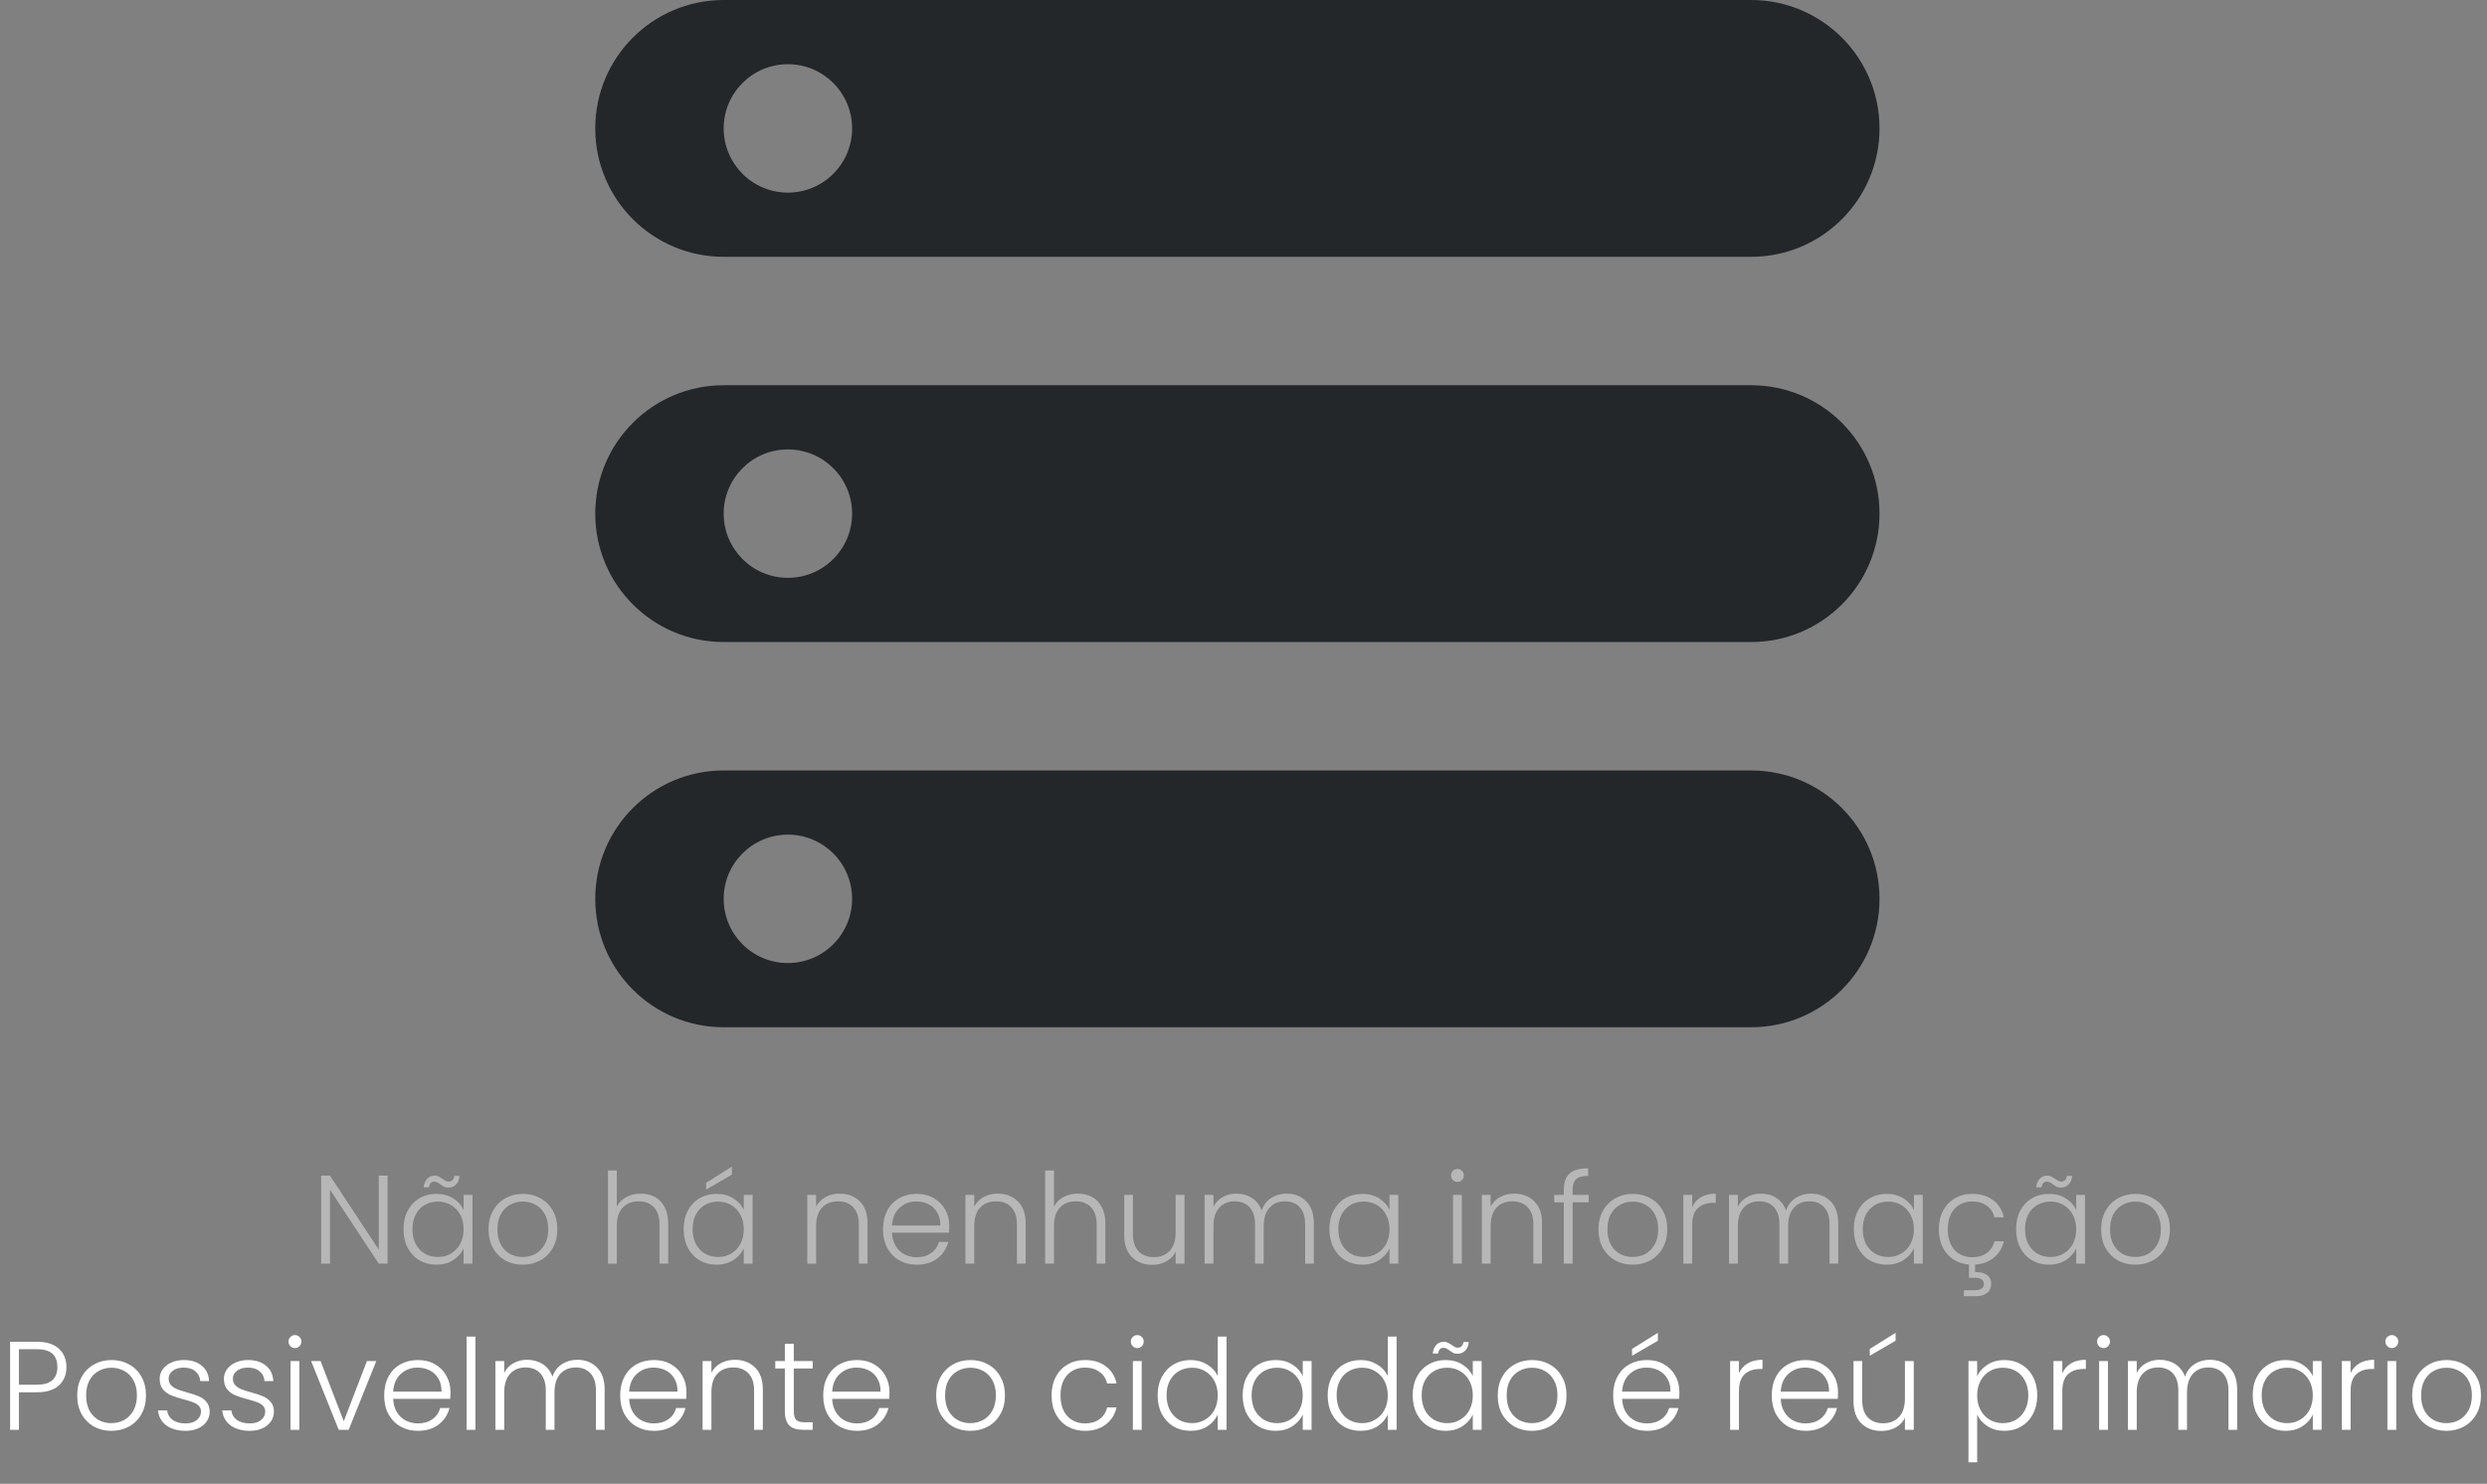<svg width="305" height="182" viewBox="0 0 305 182" fill="none" xmlns="http://www.w3.org/2000/svg">
<rect x="0" y="0" width="305" height="182" fill="#808080" stroke="none"/>
<path d="M73 110.25C73 118.948 80.052 126 88.75 126H214.75C223.448 126 230.5 118.948 230.5 110.25C230.5 101.552 223.448 94.5 214.75 94.5H88.75C80.052 94.5 73 101.552 73 110.25ZM88.75 110.25C88.75 105.901 92.276 102.375 96.625 102.375C100.974 102.375 104.5 105.901 104.5 110.25C104.5 114.599 100.974 118.125 96.625 118.125C92.276 118.125 88.75 114.599 88.75 110.25ZM88.75 0C80.052 0 73 7.052 73 15.75C73 24.448 80.052 31.5 88.75 31.5H214.75C223.448 31.5 230.5 24.448 230.5 15.75C230.5 7.052 223.448 0 214.75 0H88.75ZM104.5 15.75C104.5 20.099 100.974 23.625 96.625 23.625C92.276 23.625 88.75 20.099 88.75 15.75C88.75 11.401 92.276 7.875 96.625 7.875C100.974 7.875 104.5 11.401 104.5 15.75ZM73 63C73 71.698 80.052 78.75 88.75 78.75H214.75C223.448 78.75 230.5 71.698 230.5 63C230.5 54.301 223.448 47.25 214.75 47.25H88.75C80.052 47.25 73 54.301 73 63ZM88.75 63C88.75 58.651 92.276 55.125 96.625 55.125C100.974 55.125 104.5 58.651 104.5 63C104.5 67.349 100.974 70.875 96.625 70.875C92.276 70.875 88.75 67.349 88.75 63Z" fill="#23272A"/>
<path d="M47.53 155H46.448L40.468 145.914V155H39.387V144.199H40.468L46.448 153.269V144.199H47.53V155ZM49.485 150.766C49.485 149.901 49.655 149.144 49.995 148.495C50.345 147.836 50.824 147.331 51.432 146.981C52.05 146.62 52.745 146.44 53.518 146.44C54.322 146.44 55.012 146.625 55.589 146.996C56.176 147.367 56.598 147.841 56.856 148.418V146.563H57.937V155H56.856V153.13C56.588 153.707 56.16 154.186 55.573 154.567C54.996 154.938 54.306 155.124 53.503 155.124C52.74 155.124 52.05 154.943 51.432 154.583C50.824 154.222 50.345 153.712 49.995 153.053C49.655 152.394 49.485 151.632 49.485 150.766ZM56.856 150.782C56.856 150.102 56.717 149.504 56.438 148.989C56.16 148.474 55.779 148.078 55.295 147.799C54.821 147.521 54.296 147.382 53.719 147.382C53.121 147.382 52.586 147.516 52.112 147.784C51.638 148.052 51.262 148.443 50.984 148.958C50.716 149.463 50.582 150.066 50.582 150.766C50.582 151.456 50.716 152.064 50.984 152.59C51.262 153.105 51.638 153.501 52.112 153.779C52.586 154.047 53.121 154.181 53.719 154.181C54.296 154.181 54.821 154.042 55.295 153.764C55.779 153.486 56.16 153.089 56.438 152.574C56.717 152.059 56.856 151.462 56.856 150.782ZM51.942 145.636C52.004 145.173 52.153 144.817 52.39 144.57C52.627 144.323 52.931 144.199 53.302 144.199C53.487 144.199 53.647 144.235 53.781 144.307C53.915 144.369 54.074 144.462 54.26 144.585C54.414 144.699 54.548 144.786 54.661 144.848C54.775 144.9 54.898 144.925 55.032 144.925C55.208 144.925 55.357 144.869 55.48 144.755C55.604 144.632 55.681 144.457 55.712 144.23H56.361C56.32 144.683 56.171 145.039 55.913 145.296C55.666 145.543 55.357 145.667 54.986 145.667C54.79 145.667 54.62 145.636 54.476 145.574C54.342 145.502 54.182 145.399 53.997 145.265C53.853 145.152 53.724 145.07 53.611 145.018C53.508 144.967 53.389 144.941 53.255 144.941C52.885 144.941 52.668 145.173 52.606 145.636H51.942ZM64.1 155.124C63.306 155.124 62.59 154.948 61.952 154.598C61.323 154.238 60.824 153.733 60.453 153.084C60.092 152.425 59.912 151.657 59.912 150.782C59.912 149.906 60.097 149.144 60.468 148.495C60.839 147.836 61.344 147.331 61.983 146.981C62.621 146.62 63.337 146.44 64.13 146.44C64.924 146.44 65.64 146.62 66.278 146.981C66.927 147.331 67.432 147.836 67.793 148.495C68.163 149.144 68.349 149.906 68.349 150.782C68.349 151.647 68.163 152.409 67.793 153.069C67.422 153.728 66.912 154.238 66.263 154.598C65.614 154.948 64.893 155.124 64.1 155.124ZM64.1 154.181C64.656 154.181 65.171 154.057 65.645 153.81C66.119 153.553 66.5 153.172 66.788 152.667C67.087 152.152 67.236 151.523 67.236 150.782C67.236 150.04 67.092 149.417 66.804 148.912C66.515 148.397 66.134 148.016 65.66 147.769C65.186 147.511 64.671 147.382 64.115 147.382C63.559 147.382 63.044 147.511 62.57 147.769C62.096 148.016 61.715 148.397 61.426 148.912C61.148 149.417 61.009 150.04 61.009 150.782C61.009 151.523 61.148 152.152 61.426 152.667C61.715 153.172 62.091 153.553 62.554 153.81C63.028 154.057 63.543 154.181 64.1 154.181ZM78.578 146.409C79.217 146.409 79.788 146.543 80.293 146.811C80.808 147.078 81.21 147.49 81.499 148.047C81.797 148.593 81.947 149.262 81.947 150.055V155H80.88V150.179C80.88 149.262 80.649 148.562 80.185 148.078C79.732 147.593 79.109 147.351 78.316 147.351C77.502 147.351 76.853 147.609 76.368 148.124C75.884 148.639 75.642 149.396 75.642 150.395V155H74.561V143.566H75.642V148C75.91 147.496 76.302 147.104 76.817 146.826C77.342 146.548 77.929 146.409 78.578 146.409ZM83.844 150.766C83.844 149.901 84.014 149.144 84.354 148.495C84.704 147.836 85.183 147.331 85.791 146.981C86.409 146.62 87.105 146.44 87.877 146.44C88.681 146.44 89.371 146.625 89.948 146.996C90.535 147.367 90.957 147.841 91.215 148.418V146.563H92.296V155H91.215V153.13C90.947 153.707 90.519 154.186 89.932 154.567C89.356 154.938 88.665 155.124 87.862 155.124C87.1 155.124 86.409 154.943 85.791 154.583C85.183 154.222 84.704 153.712 84.354 153.053C84.014 152.394 83.844 151.632 83.844 150.766ZM91.215 150.782C91.215 150.102 91.076 149.504 90.798 148.989C90.519 148.474 90.138 148.078 89.654 147.799C89.18 147.521 88.655 147.382 88.078 147.382C87.481 147.382 86.945 147.516 86.471 147.784C85.997 148.052 85.621 148.443 85.343 148.958C85.075 149.463 84.941 150.066 84.941 150.766C84.941 151.456 85.075 152.064 85.343 152.59C85.621 153.105 85.997 153.501 86.471 153.779C86.945 154.047 87.481 154.181 88.078 154.181C88.655 154.181 89.18 154.042 89.654 153.764C90.138 153.486 90.519 153.089 90.798 152.574C91.076 152.059 91.215 151.462 91.215 150.782ZM89.762 144.076L86.595 145.914V145.08L89.762 143.102V144.076ZM102.962 146.409C103.971 146.409 104.795 146.723 105.434 147.351C106.073 147.969 106.392 148.871 106.392 150.055V155H105.326V150.179C105.326 149.262 105.094 148.562 104.63 148.078C104.177 147.593 103.554 147.351 102.761 147.351C101.947 147.351 101.298 147.609 100.814 148.124C100.33 148.639 100.088 149.396 100.088 150.395V155H99.006V146.563H100.088V148C100.355 147.485 100.742 147.094 101.246 146.826C101.751 146.548 102.323 146.409 102.962 146.409ZM116.417 150.349C116.417 150.72 116.407 151.003 116.386 151.199H109.387C109.418 151.838 109.572 152.383 109.85 152.837C110.128 153.29 110.494 153.635 110.947 153.872C111.401 154.099 111.895 154.212 112.431 154.212C113.131 154.212 113.718 154.042 114.192 153.702C114.676 153.362 114.996 152.904 115.15 152.327H116.294C116.088 153.151 115.645 153.826 114.965 154.351C114.295 154.866 113.45 155.124 112.431 155.124C111.637 155.124 110.927 154.948 110.298 154.598C109.67 154.238 109.175 153.733 108.815 153.084C108.465 152.425 108.29 151.657 108.29 150.782C108.29 149.906 108.465 149.139 108.815 148.479C109.165 147.82 109.654 147.315 110.283 146.965C110.911 146.615 111.627 146.44 112.431 146.44C113.234 146.44 113.935 146.615 114.532 146.965C115.14 147.315 115.603 147.789 115.923 148.387C116.252 148.974 116.417 149.628 116.417 150.349ZM115.32 150.318C115.33 149.69 115.202 149.154 114.934 148.711C114.676 148.268 114.321 147.933 113.868 147.707C113.414 147.48 112.92 147.367 112.384 147.367C111.581 147.367 110.896 147.624 110.329 148.139C109.763 148.654 109.448 149.381 109.387 150.318H115.32ZM122.352 146.409C123.361 146.409 124.185 146.723 124.824 147.351C125.463 147.969 125.782 148.871 125.782 150.055V155H124.716V150.179C124.716 149.262 124.484 148.562 124.021 148.078C123.567 147.593 122.944 147.351 122.151 147.351C121.337 147.351 120.688 147.609 120.204 148.124C119.72 148.639 119.478 149.396 119.478 150.395V155H118.396V146.563H119.478V148C119.746 147.485 120.132 147.094 120.637 146.826C121.141 146.548 121.713 146.409 122.352 146.409ZM132.192 146.409C132.83 146.409 133.402 146.543 133.907 146.811C134.422 147.078 134.824 147.49 135.112 148.047C135.411 148.593 135.56 149.262 135.56 150.055V155H134.494V150.179C134.494 149.262 134.262 148.562 133.799 148.078C133.345 147.593 132.722 147.351 131.929 147.351C131.115 147.351 130.466 147.609 129.982 148.124C129.498 148.639 129.256 149.396 129.256 150.395V155H128.174V143.566H129.256V148C129.524 147.496 129.915 147.104 130.43 146.826C130.956 146.548 131.543 146.409 132.192 146.409ZM145.261 146.563V155H144.179V153.517C143.932 154.042 143.551 154.444 143.036 154.722C142.521 155 141.944 155.139 141.305 155.139C140.296 155.139 139.472 154.83 138.833 154.212C138.194 153.584 137.875 152.677 137.875 151.492V146.563H138.941V151.369C138.941 152.286 139.168 152.986 139.621 153.47C140.085 153.954 140.713 154.197 141.506 154.197C142.32 154.197 142.969 153.939 143.453 153.424C143.937 152.909 144.179 152.152 144.179 151.152V146.563H145.261ZM157.774 146.409C158.763 146.409 159.567 146.723 160.185 147.351C160.813 147.969 161.127 148.871 161.127 150.055V155H160.061V150.179C160.061 149.262 159.84 148.562 159.397 148.078C158.954 147.593 158.351 147.351 157.589 147.351C156.796 147.351 156.162 147.614 155.688 148.139C155.214 148.665 154.977 149.427 154.977 150.426V155H153.911V150.179C153.911 149.262 153.69 148.562 153.247 148.078C152.804 147.593 152.196 147.351 151.423 147.351C150.63 147.351 149.997 147.614 149.523 148.139C149.049 148.665 148.812 149.427 148.812 150.426V155H147.73V146.563H148.812V148.016C149.08 147.49 149.461 147.094 149.956 146.826C150.45 146.548 151.001 146.409 151.609 146.409C152.34 146.409 152.979 146.584 153.525 146.934C154.081 147.284 154.483 147.799 154.73 148.479C154.957 147.81 155.343 147.3 155.889 146.95C156.445 146.589 157.074 146.409 157.774 146.409ZM163.035 150.766C163.035 149.901 163.205 149.144 163.545 148.495C163.895 147.836 164.374 147.331 164.982 146.981C165.6 146.62 166.295 146.44 167.068 146.44C167.871 146.44 168.561 146.625 169.138 146.996C169.726 147.367 170.148 147.841 170.405 148.418V146.563H171.487V155H170.405V153.13C170.138 153.707 169.71 154.186 169.123 154.567C168.546 154.938 167.856 155.124 167.052 155.124C166.29 155.124 165.6 154.943 164.982 154.583C164.374 154.222 163.895 153.712 163.545 153.053C163.205 152.394 163.035 151.632 163.035 150.766ZM170.405 150.782C170.405 150.102 170.266 149.504 169.988 148.989C169.71 148.474 169.329 148.078 168.845 147.799C168.371 147.521 167.846 147.382 167.269 147.382C166.671 147.382 166.136 147.516 165.662 147.784C165.188 148.052 164.812 148.443 164.534 148.958C164.266 149.463 164.132 150.066 164.132 150.766C164.132 151.456 164.266 152.064 164.534 152.59C164.812 153.105 165.188 153.501 165.662 153.779C166.136 154.047 166.671 154.181 167.269 154.181C167.846 154.181 168.371 154.042 168.845 153.764C169.329 153.486 169.71 153.089 169.988 152.574C170.266 152.059 170.405 151.462 170.405 150.782ZM178.737 144.972C178.521 144.972 178.336 144.895 178.181 144.74C178.027 144.585 177.949 144.395 177.949 144.168C177.949 143.942 178.027 143.756 178.181 143.612C178.336 143.457 178.521 143.38 178.737 143.38C178.954 143.38 179.139 143.457 179.294 143.612C179.448 143.756 179.525 143.942 179.525 144.168C179.525 144.395 179.448 144.585 179.294 144.74C179.139 144.895 178.954 144.972 178.737 144.972ZM179.278 146.563V155H178.196V146.563H179.278ZM185.683 146.409C186.693 146.409 187.517 146.723 188.155 147.351C188.794 147.969 189.113 148.871 189.113 150.055V155H188.047V150.179C188.047 149.262 187.815 148.562 187.352 148.078C186.899 147.593 186.275 147.351 185.482 147.351C184.668 147.351 184.019 147.609 183.535 148.124C183.051 148.639 182.809 149.396 182.809 150.395V155H181.727V146.563H182.809V148C183.077 147.485 183.463 147.094 183.968 146.826C184.473 146.548 185.044 146.409 185.683 146.409ZM194.828 147.475H192.865V155H191.784V147.475H190.609V146.563H191.784V145.976C191.784 145.059 192.015 144.385 192.479 143.952C192.953 143.519 193.715 143.303 194.766 143.303V144.23C194.065 144.23 193.571 144.364 193.283 144.632C193.004 144.9 192.865 145.348 192.865 145.976V146.563H194.828V147.475ZM200.223 155.124C199.43 155.124 198.714 154.948 198.076 154.598C197.447 154.238 196.948 153.733 196.577 153.084C196.216 152.425 196.036 151.657 196.036 150.782C196.036 149.906 196.221 149.144 196.592 148.495C196.963 147.836 197.468 147.331 198.107 146.981C198.745 146.62 199.461 146.44 200.254 146.44C201.048 146.44 201.763 146.62 202.402 146.981C203.051 147.331 203.556 147.836 203.916 148.495C204.287 149.144 204.473 149.906 204.473 150.782C204.473 151.647 204.287 152.409 203.916 153.069C203.546 153.728 203.036 154.238 202.387 154.598C201.738 154.948 201.017 155.124 200.223 155.124ZM200.223 154.181C200.78 154.181 201.295 154.057 201.769 153.81C202.242 153.553 202.624 153.172 202.912 152.667C203.211 152.152 203.36 151.523 203.36 150.782C203.36 150.04 203.216 149.417 202.927 148.912C202.639 148.397 202.258 148.016 201.784 147.769C201.31 147.511 200.795 147.382 200.239 147.382C199.683 147.382 199.168 147.511 198.694 147.769C198.22 148.016 197.839 148.397 197.55 148.912C197.272 149.417 197.133 150.04 197.133 150.782C197.133 151.523 197.272 152.152 197.55 152.667C197.839 153.172 198.215 153.553 198.678 153.81C199.152 154.057 199.667 154.181 200.223 154.181ZM207.526 148.062C207.763 147.537 208.123 147.13 208.608 146.841C209.102 146.553 209.705 146.409 210.415 146.409V147.537H210.122C209.339 147.537 208.711 147.748 208.237 148.17C207.763 148.593 207.526 149.298 207.526 150.287V155H206.444V146.563H207.526V148.062ZM222.086 146.409C223.075 146.409 223.879 146.723 224.497 147.351C225.125 147.969 225.439 148.871 225.439 150.055V155H224.373V150.179C224.373 149.262 224.152 148.562 223.709 148.078C223.266 147.593 222.663 147.351 221.901 147.351C221.108 147.351 220.474 147.614 220 148.139C219.526 148.665 219.29 149.427 219.29 150.426V155H218.223V150.179C218.223 149.262 218.002 148.562 217.559 148.078C217.116 147.593 216.508 147.351 215.736 147.351C214.942 147.351 214.309 147.614 213.835 148.139C213.361 148.665 213.124 149.427 213.124 150.426V155H212.043V146.563H213.124V148.016C213.392 147.49 213.773 147.094 214.268 146.826C214.762 146.548 215.313 146.409 215.921 146.409C216.652 146.409 217.291 146.584 217.837 146.934C218.393 147.284 218.795 147.799 219.042 148.479C219.269 147.81 219.655 147.3 220.201 146.95C220.757 146.589 221.386 146.409 222.086 146.409ZM227.347 150.766C227.347 149.901 227.517 149.144 227.857 148.495C228.207 147.836 228.686 147.331 229.294 146.981C229.912 146.62 230.607 146.44 231.38 146.44C232.183 146.44 232.874 146.625 233.451 146.996C234.038 147.367 234.46 147.841 234.718 148.418V146.563H235.799V155H234.718V153.13C234.45 153.707 234.022 154.186 233.435 154.567C232.858 154.938 232.168 155.124 231.365 155.124C230.602 155.124 229.912 154.943 229.294 154.583C228.686 154.222 228.207 153.712 227.857 153.053C227.517 152.394 227.347 151.632 227.347 150.766ZM234.718 150.782C234.718 150.102 234.579 149.504 234.3 148.989C234.022 148.474 233.641 148.078 233.157 147.799C232.683 147.521 232.158 147.382 231.581 147.382C230.983 147.382 230.448 147.516 229.974 147.784C229.5 148.052 229.124 148.443 228.846 148.958C228.578 149.463 228.444 150.066 228.444 150.766C228.444 151.456 228.578 152.064 228.846 152.59C229.124 153.105 229.5 153.501 229.974 153.779C230.448 154.047 230.983 154.181 231.581 154.181C232.158 154.181 232.683 154.042 233.157 153.764C233.641 153.486 234.022 153.089 234.3 152.574C234.579 152.059 234.718 151.462 234.718 150.782ZM241.869 154.212C242.58 154.212 243.172 154.042 243.646 153.702C244.13 153.352 244.444 152.868 244.588 152.25H245.747C245.562 153.063 245.16 153.728 244.542 154.243C243.934 154.758 243.162 155.046 242.224 155.108V156.035C242.832 156.015 243.311 156.128 243.661 156.375C244.022 156.633 244.202 156.998 244.202 157.472C244.202 157.936 244.037 158.302 243.708 158.569C243.378 158.848 242.94 158.987 242.394 158.987H240.849V158.26H242.178C242.559 158.26 242.837 158.193 243.012 158.059C243.198 157.936 243.29 157.74 243.29 157.472C243.29 156.978 242.919 156.731 242.178 156.731H241.467V155.108C240.746 155.046 240.107 154.835 239.551 154.475C238.995 154.104 238.557 153.604 238.238 152.976C237.929 152.337 237.774 151.606 237.774 150.782C237.774 149.906 237.949 149.144 238.299 148.495C238.65 147.836 239.134 147.331 239.752 146.981C240.37 146.62 241.076 146.44 241.869 146.44C242.909 146.44 243.764 146.697 244.434 147.212C245.114 147.727 245.551 148.428 245.747 149.314H244.588C244.444 148.706 244.13 148.232 243.646 147.892C243.172 147.542 242.58 147.367 241.869 147.367C241.302 147.367 240.792 147.496 240.339 147.753C239.886 148.011 239.525 148.397 239.257 148.912C239 149.417 238.871 150.04 238.871 150.782C238.871 151.523 239 152.152 239.257 152.667C239.525 153.182 239.886 153.568 240.339 153.826C240.792 154.083 241.302 154.212 241.869 154.212ZM247.25 150.766C247.25 149.901 247.42 149.144 247.76 148.495C248.11 147.836 248.589 147.331 249.197 146.981C249.815 146.62 250.511 146.44 251.283 146.44C252.087 146.44 252.777 146.625 253.354 146.996C253.941 147.367 254.363 147.841 254.621 148.418V146.563H255.702V155H254.621V153.13C254.353 153.707 253.925 154.186 253.338 154.567C252.761 154.938 252.071 155.124 251.268 155.124C250.505 155.124 249.815 154.943 249.197 154.583C248.589 154.222 248.11 153.712 247.76 153.053C247.42 152.394 247.25 151.632 247.25 150.766ZM254.621 150.782C254.621 150.102 254.482 149.504 254.204 148.989C253.925 148.474 253.544 148.078 253.06 147.799C252.586 147.521 252.061 147.382 251.484 147.382C250.887 147.382 250.351 147.516 249.877 147.784C249.403 148.052 249.027 148.443 248.749 148.958C248.481 149.463 248.347 150.066 248.347 150.766C248.347 151.456 248.481 152.064 248.749 152.59C249.027 153.105 249.403 153.501 249.877 153.779C250.351 154.047 250.887 154.181 251.484 154.181C252.061 154.181 252.586 154.042 253.06 153.764C253.544 153.486 253.925 153.089 254.204 152.574C254.482 152.059 254.621 151.462 254.621 150.782ZM249.707 145.636C249.769 145.173 249.918 144.817 250.155 144.57C250.392 144.323 250.696 144.199 251.067 144.199C251.252 144.199 251.412 144.235 251.546 144.307C251.68 144.369 251.839 144.462 252.025 144.585C252.179 144.699 252.313 144.786 252.427 144.848C252.54 144.9 252.664 144.925 252.798 144.925C252.973 144.925 253.122 144.869 253.246 144.755C253.369 144.632 253.446 144.457 253.477 144.23H254.126C254.085 144.683 253.936 145.039 253.678 145.296C253.431 145.543 253.122 145.667 252.751 145.667C252.555 145.667 252.385 145.636 252.241 145.574C252.107 145.502 251.948 145.399 251.762 145.265C251.618 145.152 251.489 145.07 251.376 145.018C251.273 144.967 251.154 144.941 251.021 144.941C250.65 144.941 250.433 145.173 250.372 145.636H249.707ZM261.865 155.124C261.072 155.124 260.356 154.948 259.717 154.598C259.089 154.238 258.589 153.733 258.218 153.084C257.858 152.425 257.677 151.657 257.677 150.782C257.677 149.906 257.863 149.144 258.234 148.495C258.604 147.836 259.109 147.331 259.748 146.981C260.386 146.62 261.102 146.44 261.896 146.44C262.689 146.44 263.405 146.62 264.043 146.981C264.692 147.331 265.197 147.836 265.558 148.495C265.929 149.144 266.114 149.906 266.114 150.782C266.114 151.647 265.929 152.409 265.558 153.069C265.187 153.728 264.677 154.238 264.028 154.598C263.379 154.948 262.658 155.124 261.865 155.124ZM261.865 154.181C262.421 154.181 262.936 154.057 263.41 153.81C263.884 153.553 264.265 153.172 264.553 152.667C264.852 152.152 265.001 151.523 265.001 150.782C265.001 150.04 264.857 149.417 264.569 148.912C264.28 148.397 263.899 148.016 263.425 147.769C262.952 147.511 262.436 147.382 261.88 147.382C261.324 147.382 260.809 147.511 260.335 147.769C259.861 148.016 259.48 148.397 259.192 148.912C258.913 149.417 258.774 150.04 258.774 150.782C258.774 151.523 258.913 152.152 259.192 152.667C259.48 153.172 259.856 153.553 260.32 153.81C260.793 154.057 261.308 154.181 261.865 154.181Z" fill="#B7B7B7"/>
<path d="M8.147 167.684C8.147 168.611 7.843 169.358 7.235 169.924C6.627 170.491 5.716 170.774 4.5 170.774H2.322V175.379H1.24V164.578H4.5C5.706 164.578 6.612 164.861 7.22 165.428C7.838 165.995 8.147 166.746 8.147 167.684ZM4.5 169.847C6.19 169.847 7.034 169.126 7.034 167.684C7.034 166.963 6.834 166.417 6.432 166.046C6.03 165.675 5.386 165.49 4.5 165.49H2.322V169.847H4.5ZM13.655 175.503C12.862 175.503 12.146 175.327 11.507 174.977C10.879 174.617 10.379 174.112 10.008 173.463C9.648 172.804 9.467 172.036 9.467 171.161C9.467 170.285 9.653 169.523 10.024 168.874C10.394 168.214 10.899 167.71 11.538 167.359C12.177 166.999 12.893 166.819 13.686 166.819C14.479 166.819 15.195 166.999 15.834 167.359C16.483 167.71 16.987 168.214 17.348 168.874C17.719 169.523 17.904 170.285 17.904 171.161C17.904 172.026 17.719 172.788 17.348 173.447C16.977 174.107 16.467 174.617 15.818 174.977C15.169 175.327 14.448 175.503 13.655 175.503ZM13.655 174.56C14.211 174.56 14.726 174.436 15.2 174.189C15.674 173.932 16.055 173.55 16.343 173.046C16.642 172.531 16.791 171.902 16.791 171.161C16.791 170.419 16.647 169.796 16.359 169.291C16.07 168.776 15.689 168.395 15.215 168.147C14.742 167.89 14.226 167.761 13.67 167.761C13.114 167.761 12.599 167.89 12.125 168.147C11.651 168.395 11.27 168.776 10.982 169.291C10.704 169.796 10.564 170.419 10.564 171.161C10.564 171.902 10.704 172.531 10.982 173.046C11.27 173.55 11.646 173.932 12.11 174.189C12.583 174.436 13.098 174.56 13.655 174.56ZM22.781 175.503C21.812 175.503 21.019 175.281 20.401 174.838C19.793 174.385 19.453 173.772 19.381 172.999H20.494C20.545 173.473 20.767 173.859 21.158 174.158C21.56 174.447 22.096 174.591 22.765 174.591C23.352 174.591 23.811 174.452 24.14 174.174C24.48 173.896 24.65 173.55 24.65 173.138C24.65 172.85 24.558 172.613 24.372 172.428C24.187 172.242 23.95 172.098 23.661 171.995C23.383 171.882 23.002 171.763 22.518 171.64C21.89 171.475 21.38 171.31 20.988 171.145C20.597 170.98 20.262 170.738 19.984 170.419C19.716 170.089 19.582 169.651 19.582 169.105C19.582 168.693 19.706 168.312 19.953 167.962C20.2 167.612 20.55 167.334 21.004 167.128C21.457 166.922 21.972 166.819 22.549 166.819C23.455 166.819 24.187 167.05 24.743 167.514C25.299 167.967 25.598 168.596 25.639 169.399H24.558C24.527 168.905 24.331 168.508 23.97 168.209C23.62 167.9 23.136 167.746 22.518 167.746C21.972 167.746 21.529 167.874 21.189 168.132C20.849 168.39 20.679 168.709 20.679 169.09C20.679 169.42 20.777 169.693 20.973 169.909C21.179 170.115 21.431 170.28 21.73 170.403C22.029 170.517 22.43 170.645 22.935 170.79C23.543 170.955 24.027 171.114 24.388 171.269C24.748 171.423 25.057 171.65 25.315 171.949C25.572 172.247 25.706 172.644 25.716 173.138C25.716 173.592 25.593 173.999 25.346 174.359C25.098 174.709 24.753 174.987 24.31 175.193C23.867 175.4 23.358 175.503 22.781 175.503ZM30.657 175.503C29.689 175.503 28.896 175.281 28.278 174.838C27.67 174.385 27.33 173.772 27.258 172.999H28.371C28.422 173.473 28.644 173.859 29.035 174.158C29.437 174.447 29.972 174.591 30.642 174.591C31.229 174.591 31.688 174.452 32.017 174.174C32.357 173.896 32.527 173.55 32.527 173.138C32.527 172.85 32.434 172.613 32.249 172.428C32.064 172.242 31.827 172.098 31.538 171.995C31.26 171.882 30.879 171.763 30.395 171.64C29.766 171.475 29.256 171.31 28.865 171.145C28.474 170.98 28.139 170.738 27.861 170.419C27.593 170.089 27.459 169.651 27.459 169.105C27.459 168.693 27.582 168.312 27.83 167.962C28.077 167.612 28.427 167.334 28.881 167.128C29.334 166.922 29.849 166.819 30.426 166.819C31.332 166.819 32.064 167.05 32.62 167.514C33.176 167.967 33.475 168.596 33.516 169.399H32.434C32.404 168.905 32.208 168.508 31.847 168.209C31.497 167.9 31.013 167.746 30.395 167.746C29.849 167.746 29.406 167.874 29.066 168.132C28.726 168.39 28.556 168.709 28.556 169.09C28.556 169.42 28.654 169.693 28.85 169.909C29.056 170.115 29.308 170.28 29.607 170.403C29.905 170.517 30.307 170.645 30.812 170.79C31.42 170.955 31.904 171.114 32.264 171.269C32.625 171.423 32.934 171.65 33.191 171.949C33.449 172.247 33.583 172.644 33.593 173.138C33.593 173.592 33.47 173.999 33.222 174.359C32.975 174.709 32.63 174.987 32.187 175.193C31.744 175.4 31.234 175.503 30.657 175.503ZM36.17 165.351C35.954 165.351 35.768 165.273 35.614 165.119C35.459 164.964 35.382 164.774 35.382 164.547C35.382 164.321 35.459 164.135 35.614 163.991C35.768 163.836 35.954 163.759 36.17 163.759C36.386 163.759 36.572 163.836 36.726 163.991C36.881 164.135 36.958 164.321 36.958 164.547C36.958 164.774 36.881 164.964 36.726 165.119C36.572 165.273 36.386 165.351 36.17 165.351ZM36.711 166.942V175.379H35.629V166.942H36.711ZM42.158 174.328L45.001 166.942H46.145L42.761 175.379H41.54L38.156 166.942H39.315L42.158 174.328ZM55.244 170.728C55.244 171.099 55.233 171.382 55.213 171.578H48.213C48.244 172.216 48.399 172.762 48.677 173.216C48.955 173.669 49.321 174.014 49.774 174.251C50.227 174.478 50.721 174.591 51.257 174.591C51.958 174.591 52.545 174.421 53.019 174.081C53.503 173.741 53.822 173.283 53.977 172.706H55.12C54.914 173.53 54.471 174.205 53.791 174.73C53.122 175.245 52.277 175.503 51.257 175.503C50.464 175.503 49.753 175.327 49.125 174.977C48.496 174.617 48.002 174.112 47.641 173.463C47.291 172.804 47.116 172.036 47.116 171.161C47.116 170.285 47.291 169.518 47.641 168.858C47.992 168.199 48.481 167.694 49.109 167.344C49.738 166.994 50.454 166.819 51.257 166.819C52.061 166.819 52.761 166.994 53.359 167.344C53.966 167.694 54.43 168.168 54.749 168.766C55.079 169.353 55.244 170.007 55.244 170.728ZM54.147 170.697C54.157 170.069 54.028 169.533 53.76 169.09C53.503 168.647 53.147 168.312 52.694 168.086C52.241 167.859 51.746 167.746 51.211 167.746C50.407 167.746 49.722 168.003 49.156 168.518C48.589 169.033 48.275 169.76 48.213 170.697H54.147ZM58.304 163.945V175.379H57.223V163.945H58.304ZM70.797 166.788C71.786 166.788 72.59 167.102 73.208 167.73C73.836 168.348 74.15 169.25 74.15 170.434V175.379H73.084V170.558C73.084 169.641 72.863 168.941 72.42 168.456C71.977 167.972 71.374 167.73 70.612 167.73C69.819 167.73 69.185 167.993 68.711 168.518C68.237 169.044 68.001 169.806 68.001 170.805V175.379H66.934V170.558C66.934 169.641 66.713 168.941 66.27 168.456C65.827 167.972 65.219 167.73 64.447 167.73C63.653 167.73 63.02 167.993 62.546 168.518C62.072 169.044 61.835 169.806 61.835 170.805V175.379H60.754V166.942H61.835V168.395C62.103 167.869 62.484 167.473 62.979 167.205C63.473 166.927 64.024 166.788 64.632 166.788C65.363 166.788 66.002 166.963 66.548 167.313C67.104 167.663 67.506 168.178 67.753 168.858C67.98 168.189 68.366 167.679 68.912 167.329C69.468 166.968 70.097 166.788 70.797 166.788ZM84.186 170.728C84.186 171.099 84.175 171.382 84.155 171.578H77.155C77.186 172.216 77.341 172.762 77.619 173.216C77.897 173.669 78.263 174.014 78.716 174.251C79.169 174.478 79.663 174.591 80.199 174.591C80.9 174.591 81.487 174.421 81.961 174.081C82.445 173.741 82.764 173.283 82.919 172.706H84.062C83.856 173.53 83.413 174.205 82.733 174.73C82.064 175.245 81.219 175.503 80.199 175.503C79.406 175.503 78.695 175.327 78.067 174.977C77.438 174.617 76.944 174.112 76.583 173.463C76.233 172.804 76.058 172.036 76.058 171.161C76.058 170.285 76.233 169.518 76.583 168.858C76.934 168.199 77.423 167.694 78.051 167.344C78.68 166.994 79.396 166.819 80.199 166.819C81.003 166.819 81.703 166.994 82.301 167.344C82.908 167.694 83.372 168.168 83.691 168.766C84.021 169.353 84.186 170.007 84.186 170.728ZM83.089 170.697C83.099 170.069 82.97 169.533 82.702 169.09C82.445 168.647 82.089 168.312 81.636 168.086C81.183 167.859 80.688 167.746 80.153 167.746C79.349 167.746 78.664 168.003 78.098 168.518C77.531 169.033 77.217 169.76 77.155 170.697H83.089ZM90.12 166.788C91.13 166.788 91.954 167.102 92.593 167.73C93.231 168.348 93.551 169.25 93.551 170.434V175.379H92.484V170.558C92.484 169.641 92.253 168.941 91.789 168.456C91.336 167.972 90.713 167.73 89.919 167.73C89.106 167.73 88.457 167.988 87.972 168.503C87.488 169.018 87.246 169.775 87.246 170.774V175.379H86.165V166.942H87.246V168.379C87.514 167.864 87.9 167.473 88.405 167.205C88.91 166.927 89.482 166.788 90.12 166.788ZM97.349 167.854V173.092C97.349 173.607 97.447 173.962 97.642 174.158C97.838 174.354 98.183 174.452 98.678 174.452H99.667V175.379H98.508C97.745 175.379 97.179 175.204 96.808 174.854C96.437 174.493 96.252 173.906 96.252 173.092V167.854H95.077V166.942H96.252V164.825H97.349V166.942H99.667V167.854H97.349ZM109.084 170.728C109.084 171.099 109.073 171.382 109.053 171.578H102.053C102.084 172.216 102.238 172.762 102.517 173.216C102.795 173.669 103.16 174.014 103.614 174.251C104.067 174.478 104.561 174.591 105.097 174.591C105.798 174.591 106.385 174.421 106.859 174.081C107.343 173.741 107.662 173.283 107.817 172.706H108.96C108.754 173.53 108.311 174.205 107.631 174.73C106.962 175.245 106.117 175.503 105.097 175.503C104.304 175.503 103.593 175.327 102.965 174.977C102.336 174.617 101.842 174.112 101.481 173.463C101.131 172.804 100.956 172.036 100.956 171.161C100.956 170.285 101.131 169.518 101.481 168.858C101.832 168.199 102.321 167.694 102.949 167.344C103.578 166.994 104.294 166.819 105.097 166.819C105.901 166.819 106.601 166.994 107.199 167.344C107.806 167.694 108.27 168.168 108.589 168.766C108.919 169.353 109.084 170.007 109.084 170.728ZM107.987 170.697C107.997 170.069 107.868 169.533 107.6 169.09C107.343 168.647 106.987 168.312 106.534 168.086C106.081 167.859 105.586 167.746 105.051 167.746C104.247 167.746 103.562 168.003 102.996 168.518C102.429 169.033 102.115 169.76 102.053 170.697H107.987ZM118.996 175.503C118.203 175.503 117.487 175.327 116.848 174.977C116.22 174.617 115.72 174.112 115.349 173.463C114.989 172.804 114.808 172.036 114.808 171.161C114.808 170.285 114.994 169.523 115.365 168.874C115.735 168.214 116.24 167.71 116.879 167.359C117.518 166.999 118.233 166.819 119.027 166.819C119.82 166.819 120.536 166.999 121.174 167.359C121.823 167.71 122.328 168.214 122.689 168.874C123.06 169.523 123.245 170.285 123.245 171.161C123.245 172.026 123.06 172.788 122.689 173.447C122.318 174.107 121.808 174.617 121.159 174.977C120.51 175.327 119.789 175.503 118.996 175.503ZM118.996 174.56C119.552 174.56 120.067 174.436 120.541 174.189C121.015 173.932 121.396 173.55 121.684 173.046C121.983 172.531 122.132 171.902 122.132 171.161C122.132 170.419 121.988 169.796 121.7 169.291C121.411 168.776 121.03 168.395 120.556 168.147C120.083 167.89 119.567 167.761 119.011 167.761C118.455 167.761 117.94 167.89 117.466 168.147C116.992 168.395 116.611 168.776 116.323 169.291C116.044 169.796 115.905 170.419 115.905 171.161C115.905 171.902 116.044 172.531 116.323 173.046C116.611 173.55 116.987 173.932 117.451 174.189C117.924 174.436 118.439 174.56 118.996 174.56ZM128.962 171.161C128.962 170.285 129.138 169.523 129.488 168.874C129.838 168.214 130.322 167.71 130.94 167.359C131.558 166.999 132.264 166.819 133.057 166.819C134.098 166.819 134.953 167.076 135.622 167.591C136.302 168.106 136.74 168.807 136.936 169.693H135.777C135.632 169.085 135.318 168.611 134.834 168.271C134.36 167.921 133.768 167.746 133.057 167.746C132.491 167.746 131.981 167.874 131.527 168.132C131.074 168.39 130.714 168.776 130.446 169.291C130.188 169.796 130.059 170.419 130.059 171.161C130.059 171.902 130.188 172.531 130.446 173.046C130.714 173.561 131.074 173.947 131.527 174.205C131.981 174.462 132.491 174.591 133.057 174.591C133.768 174.591 134.36 174.421 134.834 174.081C135.318 173.731 135.632 173.247 135.777 172.628H136.936C136.74 173.494 136.302 174.189 135.622 174.714C134.942 175.24 134.087 175.503 133.057 175.503C132.264 175.503 131.558 175.327 130.94 174.977C130.322 174.617 129.838 174.112 129.488 173.463C129.138 172.804 128.962 172.036 128.962 171.161ZM139.474 165.351C139.258 165.351 139.072 165.273 138.918 165.119C138.763 164.964 138.686 164.774 138.686 164.547C138.686 164.321 138.763 164.135 138.918 163.991C139.072 163.836 139.258 163.759 139.474 163.759C139.69 163.759 139.876 163.836 140.03 163.991C140.185 164.135 140.262 164.321 140.262 164.547C140.262 164.774 140.185 164.964 140.03 165.119C139.876 165.273 139.69 165.351 139.474 165.351ZM140.015 166.942V175.379H138.933V166.942H140.015ZM141.97 171.145C141.97 170.28 142.145 169.523 142.495 168.874C142.845 168.214 143.324 167.71 143.932 167.359C144.55 166.999 145.245 166.819 146.018 166.819C146.76 166.819 147.429 166.999 148.027 167.359C148.624 167.72 149.062 168.189 149.34 168.766V163.945H150.422V175.379H149.34V173.494C149.083 174.081 148.66 174.565 148.073 174.946C147.486 175.317 146.796 175.503 146.003 175.503C145.23 175.503 144.535 175.322 143.917 174.962C143.309 174.601 142.83 174.091 142.48 173.432C142.14 172.773 141.97 172.01 141.97 171.145ZM149.34 171.161C149.34 170.481 149.201 169.883 148.923 169.368C148.645 168.853 148.264 168.456 147.78 168.178C147.306 167.9 146.78 167.761 146.203 167.761C145.606 167.761 145.07 167.895 144.597 168.163C144.123 168.431 143.747 168.822 143.469 169.337C143.201 169.842 143.067 170.445 143.067 171.145C143.067 171.835 143.201 172.443 143.469 172.968C143.747 173.483 144.123 173.88 144.597 174.158C145.07 174.426 145.606 174.56 146.203 174.56C146.78 174.56 147.306 174.421 147.78 174.143C148.264 173.865 148.645 173.468 148.923 172.953C149.201 172.438 149.34 171.84 149.34 171.161ZM152.397 171.145C152.397 170.28 152.567 169.523 152.907 168.874C153.257 168.214 153.736 167.71 154.344 167.359C154.962 166.999 155.657 166.819 156.43 166.819C157.233 166.819 157.923 167.004 158.5 167.375C159.087 167.746 159.51 168.22 159.767 168.796V166.942H160.849V175.379H159.767V173.509C159.499 174.086 159.072 174.565 158.485 174.946C157.908 175.317 157.218 175.503 156.414 175.503C155.652 175.503 154.962 175.322 154.344 174.962C153.736 174.601 153.257 174.091 152.907 173.432C152.567 172.773 152.397 172.01 152.397 171.145ZM159.767 171.161C159.767 170.481 159.628 169.883 159.35 169.368C159.072 168.853 158.691 168.456 158.207 168.178C157.733 167.9 157.207 167.761 156.63 167.761C156.033 167.761 155.497 167.895 155.023 168.163C154.55 168.431 154.174 168.822 153.895 169.337C153.628 169.842 153.494 170.445 153.494 171.145C153.494 171.835 153.628 172.443 153.895 172.968C154.174 173.483 154.55 173.88 155.023 174.158C155.497 174.426 156.033 174.56 156.63 174.56C157.207 174.56 157.733 174.421 158.207 174.143C158.691 173.865 159.072 173.468 159.35 172.953C159.628 172.438 159.767 171.84 159.767 171.161ZM162.824 171.145C162.824 170.28 162.999 169.523 163.349 168.874C163.699 168.214 164.178 167.71 164.786 167.359C165.404 166.999 166.099 166.819 166.872 166.819C167.614 166.819 168.283 166.999 168.881 167.359C169.478 167.72 169.916 168.189 170.194 168.766V163.945H171.276V175.379H170.194V173.494C169.937 174.081 169.514 174.565 168.927 174.946C168.34 175.317 167.65 175.503 166.857 175.503C166.084 175.503 165.389 175.322 164.771 174.962C164.163 174.601 163.684 174.091 163.334 173.432C162.994 172.773 162.824 172.01 162.824 171.145ZM170.194 171.161C170.194 170.481 170.055 169.883 169.777 169.368C169.499 168.853 169.118 168.456 168.633 168.178C168.16 167.9 167.634 167.761 167.057 167.761C166.46 167.761 165.924 167.895 165.45 168.163C164.977 168.431 164.601 168.822 164.322 169.337C164.055 169.842 163.921 170.445 163.921 171.145C163.921 171.835 164.055 172.443 164.322 172.968C164.601 173.483 164.977 173.88 165.45 174.158C165.924 174.426 166.46 174.56 167.057 174.56C167.634 174.56 168.16 174.421 168.633 174.143C169.118 173.865 169.499 173.468 169.777 172.953C170.055 172.438 170.194 171.84 170.194 171.161ZM173.251 171.145C173.251 170.28 173.421 169.523 173.76 168.874C174.111 168.214 174.59 167.71 175.198 167.359C175.816 166.999 176.511 166.819 177.284 166.819C178.087 166.819 178.777 167.004 179.354 167.375C179.941 167.746 180.364 168.22 180.621 168.796V166.942H181.703V175.379H180.621V173.509C180.353 174.086 179.926 174.565 179.339 174.946C178.762 175.317 178.072 175.503 177.268 175.503C176.506 175.503 175.816 175.322 175.198 174.962C174.59 174.601 174.111 174.091 173.76 173.432C173.421 172.773 173.251 172.01 173.251 171.145ZM180.621 171.161C180.621 170.481 180.482 169.883 180.204 169.368C179.926 168.853 179.545 168.456 179.06 168.178C178.587 167.9 178.061 167.761 177.484 167.761C176.887 167.761 176.351 167.895 175.877 168.163C175.404 168.431 175.028 168.822 174.749 169.337C174.482 169.842 174.348 170.445 174.348 171.145C174.348 171.835 174.482 172.443 174.749 172.968C175.028 173.483 175.404 173.88 175.877 174.158C176.351 174.426 176.887 174.56 177.484 174.56C178.061 174.56 178.587 174.421 179.06 174.143C179.545 173.865 179.926 173.468 180.204 172.953C180.482 172.438 180.621 171.84 180.621 171.161ZM175.707 166.015C175.769 165.552 175.919 165.196 176.156 164.949C176.392 164.702 176.696 164.578 177.067 164.578C177.253 164.578 177.412 164.614 177.546 164.686C177.68 164.748 177.84 164.841 178.025 164.964C178.18 165.078 178.314 165.165 178.427 165.227C178.54 165.279 178.664 165.304 178.798 165.304C178.973 165.304 179.122 165.248 179.246 165.134C179.37 165.011 179.447 164.836 179.478 164.609H180.127C180.085 165.062 179.936 165.418 179.679 165.675C179.431 165.922 179.122 166.046 178.751 166.046C178.556 166.046 178.386 166.015 178.242 165.953C178.108 165.881 177.948 165.778 177.763 165.644C177.618 165.531 177.49 165.449 177.376 165.397C177.273 165.346 177.155 165.32 177.021 165.32C176.65 165.32 176.434 165.552 176.372 166.015H175.707ZM187.865 175.503C187.072 175.503 186.356 175.327 185.717 174.977C185.089 174.617 184.589 174.112 184.218 173.463C183.858 172.804 183.678 172.036 183.678 171.161C183.678 170.285 183.863 169.523 184.234 168.874C184.605 168.214 185.109 167.71 185.748 167.359C186.387 166.999 187.103 166.819 187.896 166.819C188.689 166.819 189.405 166.999 190.044 167.359C190.693 167.71 191.197 168.214 191.558 168.874C191.929 169.523 192.114 170.285 192.114 171.161C192.114 172.026 191.929 172.788 191.558 173.447C191.187 174.107 190.677 174.617 190.028 174.977C189.379 175.327 188.658 175.503 187.865 175.503ZM187.865 174.56C188.421 174.56 188.936 174.436 189.41 174.189C189.884 173.932 190.265 173.55 190.554 173.046C190.852 172.531 191.002 171.902 191.002 171.161C191.002 170.419 190.857 169.796 190.569 169.291C190.281 168.776 189.899 168.395 189.426 168.147C188.952 167.89 188.437 167.761 187.88 167.761C187.324 167.761 186.809 167.89 186.335 168.147C185.861 168.395 185.48 168.776 185.192 169.291C184.914 169.796 184.775 170.419 184.775 171.161C184.775 171.902 184.914 172.531 185.192 173.046C185.48 173.55 185.856 173.932 186.32 174.189C186.794 174.436 187.309 174.56 187.865 174.56ZM205.959 170.728C205.959 171.099 205.949 171.382 205.928 171.578H198.929C198.96 172.216 199.114 172.762 199.392 173.216C199.67 173.669 200.036 174.014 200.489 174.251C200.943 174.478 201.437 174.591 201.973 174.591C202.673 174.591 203.26 174.421 203.734 174.081C204.218 173.741 204.538 173.283 204.692 172.706H205.836C205.63 173.53 205.187 174.205 204.507 174.73C203.837 175.245 202.993 175.503 201.973 175.503C201.18 175.503 200.469 175.327 199.84 174.977C199.212 174.617 198.718 174.112 198.357 173.463C198.007 172.804 197.832 172.036 197.832 171.161C197.832 170.285 198.007 169.518 198.357 168.858C198.707 168.199 199.197 167.694 199.825 167.344C200.453 166.994 201.169 166.819 201.973 166.819C202.776 166.819 203.477 166.994 204.074 167.344C204.682 167.694 205.146 168.168 205.465 168.766C205.794 169.353 205.959 170.007 205.959 170.728ZM204.862 170.697C204.873 170.069 204.744 169.533 204.476 169.09C204.218 168.647 203.863 168.312 203.41 168.086C202.957 167.859 202.462 167.746 201.926 167.746C201.123 167.746 200.438 168.003 199.871 168.518C199.305 169.033 198.991 169.76 198.929 170.697H204.862ZM203.317 164.454L200.149 166.293V165.459L203.317 163.481V164.454ZM213.26 168.441C213.497 167.916 213.858 167.509 214.342 167.22C214.836 166.932 215.439 166.788 216.15 166.788V167.916H215.856C215.073 167.916 214.445 168.127 213.971 168.549C213.497 168.972 213.26 169.677 213.26 170.666V175.379H212.178V166.942H213.26V168.441ZM225.41 170.728C225.41 171.099 225.4 171.382 225.379 171.578H218.379C218.41 172.216 218.565 172.762 218.843 173.216C219.121 173.669 219.487 174.014 219.94 174.251C220.393 174.478 220.888 174.591 221.423 174.591C222.124 174.591 222.711 174.421 223.185 174.081C223.669 173.741 223.988 173.283 224.143 172.706H225.286C225.08 173.53 224.637 174.205 223.957 174.73C223.288 175.245 222.443 175.503 221.423 175.503C220.63 175.503 219.919 175.327 219.291 174.977C218.663 174.617 218.168 174.112 217.808 173.463C217.457 172.804 217.282 172.036 217.282 171.161C217.282 170.285 217.457 169.518 217.808 168.858C218.158 168.199 218.647 167.694 219.276 167.344C219.904 166.994 220.62 166.819 221.423 166.819C222.227 166.819 222.927 166.994 223.525 167.344C224.133 167.694 224.596 168.168 224.915 168.766C225.245 169.353 225.41 170.007 225.41 170.728ZM224.313 170.697C224.323 170.069 224.194 169.533 223.927 169.09C223.669 168.647 223.314 168.312 222.86 168.086C222.407 167.859 221.913 167.746 221.377 167.746C220.573 167.746 219.888 168.003 219.322 168.518C218.755 169.033 218.441 169.76 218.379 170.697H224.313ZM234.698 166.942V175.379H233.616V173.896C233.369 174.421 232.988 174.823 232.472 175.101C231.957 175.379 231.381 175.518 230.742 175.518C229.732 175.518 228.908 175.209 228.27 174.591C227.631 173.962 227.312 173.056 227.312 171.871V166.942H228.378V171.748C228.378 172.665 228.604 173.365 229.058 173.849C229.521 174.333 230.15 174.575 230.943 174.575C231.757 174.575 232.406 174.318 232.89 173.803C233.374 173.288 233.616 172.531 233.616 171.531V166.942H234.698ZM232.472 164.454L229.305 166.293V165.459L232.472 163.481V164.454ZM242.473 168.796C242.741 168.23 243.163 167.761 243.74 167.39C244.327 167.009 245.023 166.819 245.826 166.819C246.589 166.819 247.274 166.999 247.881 167.359C248.499 167.71 248.978 168.214 249.318 168.874C249.669 169.523 249.844 170.28 249.844 171.145C249.844 172.01 249.669 172.773 249.318 173.432C248.978 174.091 248.499 174.601 247.881 174.962C247.274 175.322 246.589 175.503 245.826 175.503C245.033 175.503 244.343 175.317 243.756 174.946C243.169 174.565 242.741 174.091 242.473 173.525V179.365H241.407V166.942H242.473V168.796ZM248.747 171.145C248.747 170.445 248.608 169.842 248.33 169.337C248.062 168.822 247.691 168.431 247.217 168.163C246.743 167.895 246.207 167.761 245.61 167.761C245.033 167.761 244.503 167.9 244.018 168.178C243.545 168.456 243.169 168.853 242.89 169.368C242.612 169.883 242.473 170.481 242.473 171.161C242.473 171.84 242.612 172.438 242.89 172.953C243.169 173.468 243.545 173.865 244.018 174.143C244.503 174.421 245.033 174.56 245.61 174.56C246.207 174.56 246.743 174.426 247.217 174.158C247.691 173.88 248.062 173.483 248.33 172.968C248.608 172.443 248.747 171.835 248.747 171.145ZM252.916 168.441C253.153 167.916 253.513 167.509 253.997 167.22C254.492 166.932 255.094 166.788 255.805 166.788V167.916H255.512C254.729 167.916 254.1 168.127 253.626 168.549C253.153 168.972 252.916 169.677 252.916 170.666V175.379H251.834V166.942H252.916V168.441ZM257.973 165.351C257.757 165.351 257.571 165.273 257.417 165.119C257.262 164.964 257.185 164.774 257.185 164.547C257.185 164.321 257.262 164.135 257.417 163.991C257.571 163.836 257.757 163.759 257.973 163.759C258.189 163.759 258.375 163.836 258.529 163.991C258.684 164.135 258.761 164.321 258.761 164.547C258.761 164.774 258.684 164.964 258.529 165.119C258.375 165.273 258.189 165.351 257.973 165.351ZM258.514 166.942V175.379H257.432V166.942H258.514ZM271.007 166.788C271.996 166.788 272.799 167.102 273.417 167.73C274.046 168.348 274.36 169.25 274.36 170.434V175.379H273.294V170.558C273.294 169.641 273.072 168.941 272.629 168.456C272.186 167.972 271.584 167.73 270.822 167.73C270.028 167.73 269.395 167.993 268.921 168.518C268.447 169.044 268.21 169.806 268.21 170.805V175.379H267.144V170.558C267.144 169.641 266.923 168.941 266.48 168.456C266.037 167.972 265.429 167.73 264.656 167.73C263.863 167.73 263.23 167.993 262.756 168.518C262.282 169.044 262.045 169.806 262.045 170.805V175.379H260.963V166.942H262.045V168.395C262.313 167.869 262.694 167.473 263.188 167.205C263.683 166.927 264.234 166.788 264.842 166.788C265.573 166.788 266.212 166.963 266.758 167.313C267.314 167.663 267.716 168.178 267.963 168.858C268.19 168.189 268.576 167.679 269.122 167.329C269.678 166.968 270.307 166.788 271.007 166.788ZM276.268 171.145C276.268 170.28 276.438 169.523 276.778 168.874C277.128 168.214 277.607 167.71 278.215 167.359C278.833 166.999 279.528 166.819 280.301 166.819C281.104 166.819 281.794 167.004 282.371 167.375C282.958 167.746 283.381 168.22 283.638 168.796V166.942H284.72V175.379H283.638V173.509C283.37 174.086 282.943 174.565 282.356 174.946C281.779 175.317 281.089 175.503 280.285 175.503C279.523 175.503 278.833 175.322 278.215 174.962C277.607 174.601 277.128 174.091 276.778 173.432C276.438 172.773 276.268 172.01 276.268 171.145ZM283.638 171.161C283.638 170.481 283.499 169.883 283.221 169.368C282.943 168.853 282.562 168.456 282.078 168.178C281.604 167.9 281.078 167.761 280.502 167.761C279.904 167.761 279.368 167.895 278.895 168.163C278.421 168.431 278.045 168.822 277.767 169.337C277.499 169.842 277.365 170.445 277.365 171.145C277.365 171.835 277.499 172.443 277.767 172.968C278.045 173.483 278.421 173.88 278.895 174.158C279.368 174.426 279.904 174.56 280.502 174.56C281.078 174.56 281.604 174.421 282.078 174.143C282.562 173.865 282.943 173.468 283.221 172.953C283.499 172.438 283.638 171.84 283.638 171.161ZM288.271 168.441C288.508 167.916 288.868 167.509 289.352 167.22C289.847 166.932 290.449 166.788 291.16 166.788V167.916H290.867C290.084 167.916 289.455 168.127 288.982 168.549C288.508 168.972 288.271 169.677 288.271 170.666V175.379H287.189V166.942H288.271V168.441ZM293.328 165.351C293.112 165.351 292.926 165.273 292.772 165.119C292.617 164.964 292.54 164.774 292.54 164.547C292.54 164.321 292.617 164.135 292.772 163.991C292.926 163.836 293.112 163.759 293.328 163.759C293.545 163.759 293.73 163.836 293.884 163.991C294.039 164.135 294.116 164.321 294.116 164.547C294.116 164.774 294.039 164.964 293.884 165.119C293.73 165.273 293.545 165.351 293.328 165.351ZM293.869 166.942V175.379H292.787V166.942H293.869ZM300.011 175.503C299.218 175.503 298.502 175.327 297.864 174.977C297.235 174.617 296.736 174.112 296.365 173.463C296.004 172.804 295.824 172.036 295.824 171.161C295.824 170.285 296.009 169.523 296.38 168.874C296.751 168.214 297.256 167.71 297.894 167.359C298.533 166.999 299.249 166.819 300.042 166.819C300.835 166.819 301.551 166.999 302.19 167.359C302.839 167.71 303.344 168.214 303.704 168.874C304.075 169.523 304.261 170.285 304.261 171.161C304.261 172.026 304.075 172.788 303.704 173.447C303.334 174.107 302.824 174.617 302.175 174.977C301.526 175.327 300.805 175.503 300.011 175.503ZM300.011 174.56C300.568 174.56 301.083 174.436 301.557 174.189C302.03 173.932 302.412 173.55 302.7 173.046C302.999 172.531 303.148 171.902 303.148 171.161C303.148 170.419 303.004 169.796 302.715 169.291C302.427 168.776 302.046 168.395 301.572 168.147C301.098 167.89 300.583 167.761 300.027 167.761C299.471 167.761 298.956 167.89 298.482 168.147C298.008 168.395 297.627 168.776 297.338 169.291C297.06 169.796 296.921 170.419 296.921 171.161C296.921 171.902 297.06 172.531 297.338 173.046C297.627 173.55 298.003 173.932 298.466 174.189C298.94 174.436 299.455 174.56 300.011 174.56Z" fill="white"/>
</svg>
